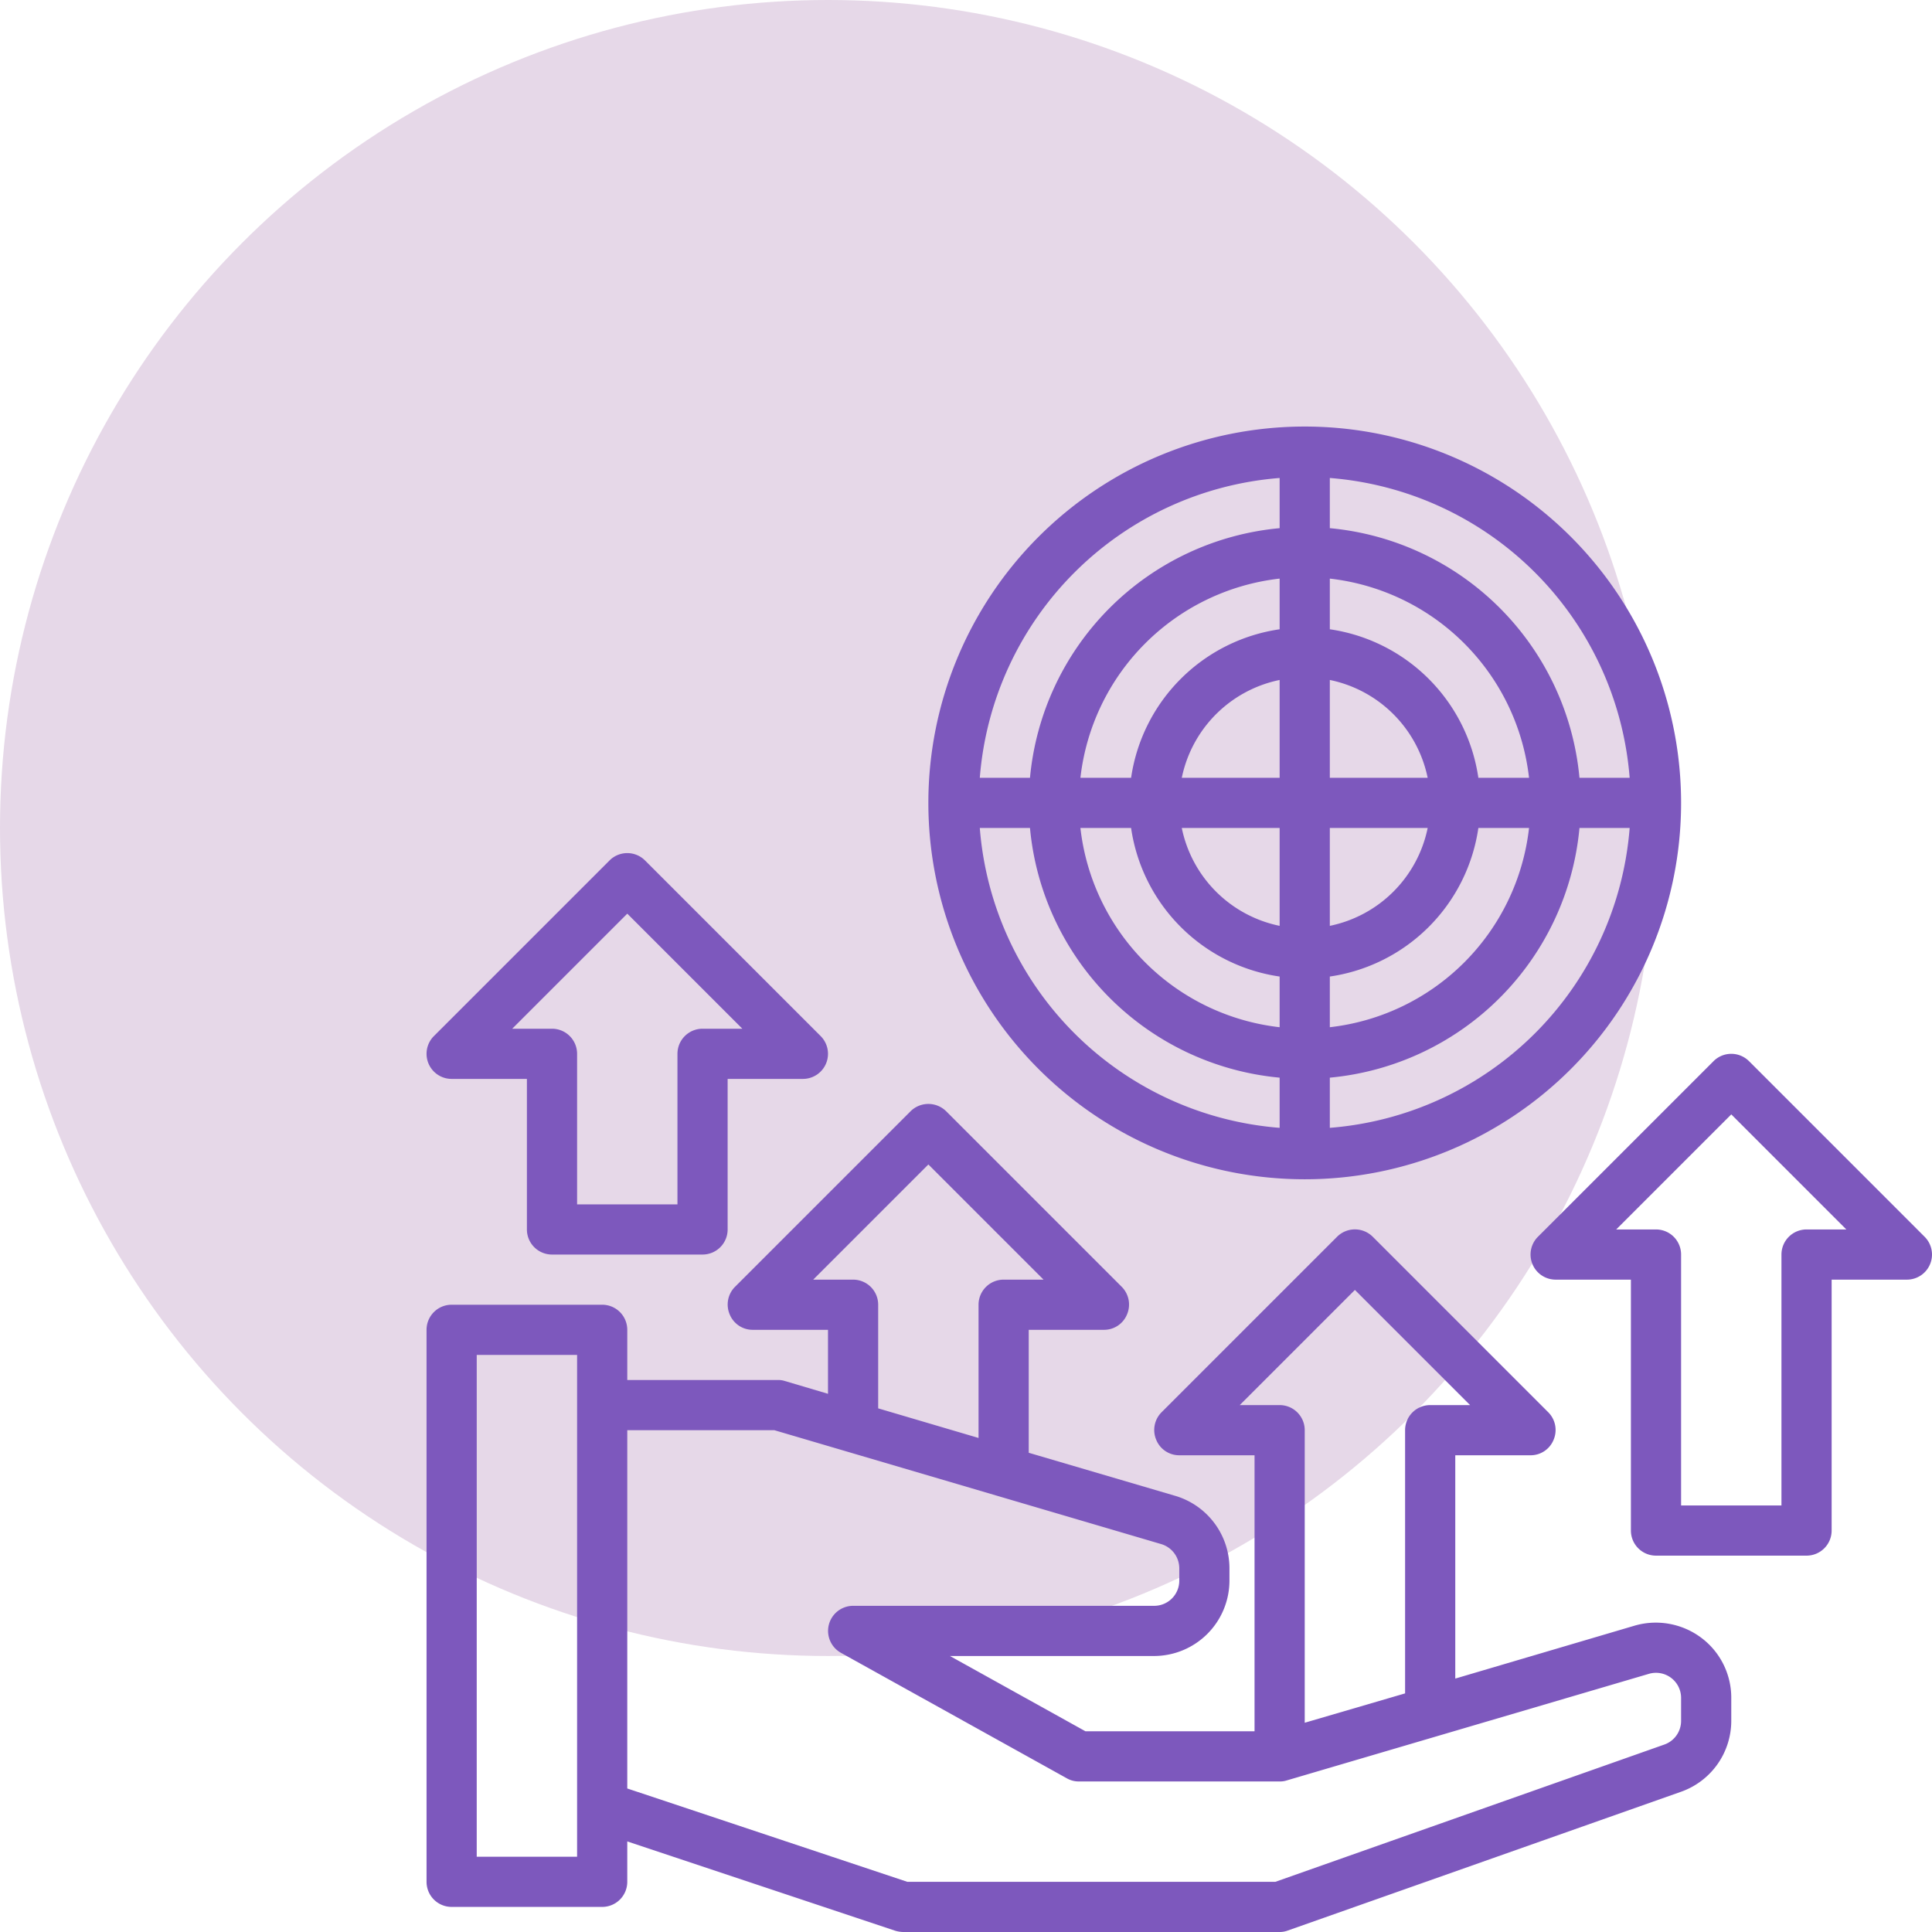 <svg xmlns="http://www.w3.org/2000/svg" width="77" height="77" viewBox="0 0 77 77">
  <g id="Grupo_26380" data-name="Grupo 26380" transform="translate(-705 -2591)">
    <circle id="Elipse_888" data-name="Elipse 888" cx="33" cy="33" r="33" transform="translate(705 2591)" fill="#e6d8e8"/>
    <g id="target" transform="translate(720 2606)">
      <path id="Trazado_20694" data-name="Trazado 20694" d="M52.8,50.27a3.025,3.025,0,0,0-2.65-.48L43,51.9V43h3a.987.987,0,0,0,.92-.62,1,1,0,0,0-.21-1.09l-7-7a1.008,1.008,0,0,0-1.42,0l-7,7a1,1,0,0,0-.21,1.09A.987.987,0,0,0,32,43h3V54H28.26l-5.4-3H31a3.009,3.009,0,0,0,3-3v-.5a3.015,3.015,0,0,0-2.15-2.88L26,42.9V38h3a.987.987,0,0,0,.92-.62,1,1,0,0,0-.21-1.09l-7-7a1.008,1.008,0,0,0-1.42,0l-7,7a1,1,0,0,0-.21,1.09A.987.987,0,0,0,15,38h3v2.55l-1.72-.51A.863.863,0,0,0,16,40H10V38a1,1,0,0,0-1-1H3a1,1,0,0,0-1,1V60a1,1,0,0,0,1,1H9a1,1,0,0,0,1-1V58.39l10.68,3.56A1.185,1.185,0,0,0,21,62H36a.919.919,0,0,0,.33-.06L52,56.41a3,3,0,0,0,2-2.83v-.91a2.984,2.984,0,0,0-1.2-2.4ZM8,59H4V39H8ZM34.41,41,39,36.41,43.59,41H42a1,1,0,0,0-1,1V52.49l-4,1.17V42a1,1,0,0,0-1-1Zm-17-5L22,31.41,26.59,36H25a1,1,0,0,0-1,1v5.31l-4-1.18V37a1,1,0,0,0-1-1ZM52,53.58a1,1,0,0,1-.67.95L35.83,60H21.16L10,56.28V42h5.86l15.42,4.54a1.008,1.008,0,0,1,.72.96V48a1,1,0,0,1-1,1H19a1,1,0,0,0-.49,1.87l9,5A.947.947,0,0,0,28,56h8a.863.863,0,0,0,.28-.04l14.44-4.25a1,1,0,0,1,1.28.96Z" fill="#7d58bd"/>
      <path id="Trazado_20695" data-name="Trazado 20695" d="M61.707,34.293l-7-7a1,1,0,0,0-1.414,0l-7,7A1,1,0,0,0,47,36h3V46a1,1,0,0,0,1,1h6a1,1,0,0,0,1-1V36h3a1,1,0,0,0,.707-1.707ZM57,34a1,1,0,0,0-1,1V45H52V35a1,1,0,0,0-1-1H49.414L54,29.414,58.586,34Z" fill="#7d58bd"/>
      <path id="Trazado_20696" data-name="Trazado 20696" d="M3,28H6v6a1,1,0,0,0,1,1h6a1,1,0,0,0,1-1V28h3a1,1,0,0,0,.707-1.707l-7-7a1,1,0,0,0-1.414,0l-7,7A1,1,0,0,0,3,28Zm7-6.586L14.586,26H13a1,1,0,0,0-1,1v6H8V27a1,1,0,0,0-1-1H5.414Z" fill="#7d58bd"/>
      <path id="Trazado_20697" data-name="Trazado 20697" d="M37,2A15,15,0,1,0,52,17,15,15,0,0,0,37,2ZM36,29.95A13.008,13.008,0,0,1,24.05,18h2A11.013,11.013,0,0,0,36,27.95Zm0-4.01A9.013,9.013,0,0,1,28.06,18h2.02A7,7,0,0,0,36,23.92Zm0-4.04A5.01,5.01,0,0,1,32.1,18H36ZM36,16H32.1A5.01,5.01,0,0,1,36,12.1Zm0-5.92A7,7,0,0,0,30.08,16H28.06A9.013,9.013,0,0,1,36,8.06Zm0-4.03A11.013,11.013,0,0,0,26.05,16h-2A13.008,13.008,0,0,1,36,4.05Zm2-2A13.008,13.008,0,0,1,49.95,16h-2A11.013,11.013,0,0,0,38,6.05Zm0,4.01A9.013,9.013,0,0,1,45.94,16H43.92A7,7,0,0,0,38,10.08Zm0,4.04A5.01,5.01,0,0,1,41.9,16H38ZM38,18h3.9A5.01,5.01,0,0,1,38,21.9Zm0,5.92A7,7,0,0,0,43.92,18h2.02A9.013,9.013,0,0,1,38,25.94Zm0,6.03v-2A11.013,11.013,0,0,0,47.95,18h2A13.008,13.008,0,0,1,38,29.95Z" fill="#7d58bd"/>
    </g>
  </g>
</svg>
